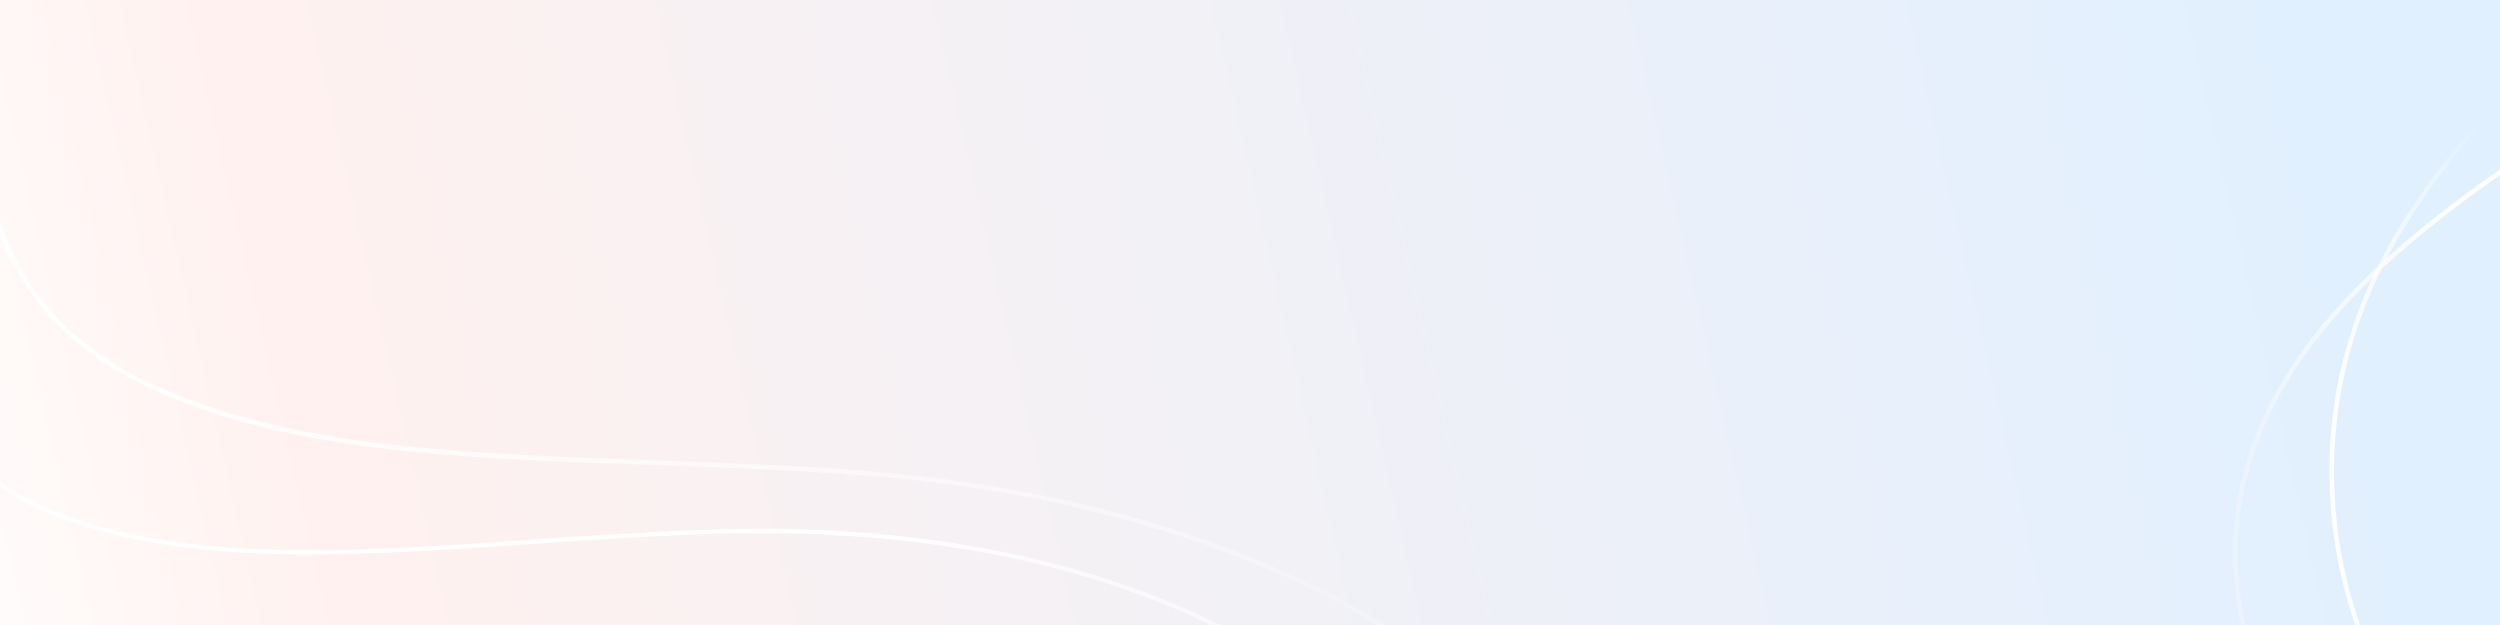 <svg width="1920" height="480" viewBox="0 0 1920 480" fill="none" xmlns="http://www.w3.org/2000/svg">
<rect x="0" y="0" width="1920" height="480" fill="#333333" stroke="none"/>
<rect width="1920" height="480" fill="url(#paint0_linear_266_2002)"/>
<mask id="mask0_266_2002" style="mask-type:alpha" maskUnits="userSpaceOnUse" x="0" y="0" width="1920" height="480">
<rect width="1920" height="480" fill="url(#paint1_linear_266_2002)"/>
</mask>
<g mask="url(#mask0_266_2002)">
<path fill-rule="evenodd" clip-rule="evenodd" d="M1280.22 742.151C1265.08 691.157 1235.22 641.555 1200.67 600.794C1081.69 460.227 903.525 395.572 728.618 371.992C676.009 364.887 623.37 362.046 570.939 359.768C504.982 356.794 438.988 355.652 372.844 351.416C287.104 345.725 195.598 335.471 114.466 297.758C43.598 264.928 4.861 212.05 -8.501 151.633L-5.708 147.288C6.694 208.088 44.876 261.608 115.945 294.568C196.739 331.921 287.712 342.117 373.084 347.715C439.163 352.052 505.157 353.194 571.113 356.168C623.71 358.41 676.451 361.316 729.06 368.421C904.868 392.151 1083.91 457.224 1203.47 598.447C1237.57 638.782 1267.29 687.721 1282.76 738.209L1280.22 742.151Z" fill="url(#paint2_linear_266_2002)"/>
<path fill-rule="evenodd" clip-rule="evenodd" d="M1148.44 692.337C1129.98 647.708 1098.35 605.717 1063.33 572.151C942.681 456.382 775.712 414.723 615.545 409.851C567.369 408.375 519.565 410.752 472.002 413.617C412.159 417.125 352.455 422.29 292.325 424.675C214.362 427.586 130.763 426.919 53.953 400.479C-13.127 377.485 -53.075 333.37 -70.814 280.064L-68.7 275.878C-51.791 329.62 -12.285 374.367 54.99 397.459C131.46 423.605 214.571 424.271 292.194 421.31C352.275 419.023 411.979 413.857 471.822 410.35C519.531 407.436 567.432 405.108 615.609 406.585C776.603 411.507 944.399 453.462 1065.63 569.769C1100.22 602.993 1131.65 644.398 1150.36 688.54L1148.44 692.337Z" fill="url(#paint3_linear_266_2002)"/>
<path fill-rule="evenodd" clip-rule="evenodd" d="M1739.34 534C1728.06 509.721 1720.34 484.021 1717.14 457.966C1705.02 362.628 1745.63 286.239 1808.57 221.693C1814.27 215.89 1820.08 210.087 1826.14 204.521C1828.63 202.152 1831.13 199.902 1833.62 197.652C1861.88 172.07 1893.47 148.265 1926 126V130.382C1891.57 153.95 1858.44 179.295 1828.99 206.771C1826.61 209.021 1824.24 211.271 1821.86 213.522C1818.18 217.075 1814.62 220.628 1811.06 224.181C1748.96 287.897 1708.7 363.339 1720.58 457.493C1723.9 483.785 1731.74 509.603 1743.26 534H1739.34Z" fill="url(#paint4_linear_266_2002)"/>
<path fill-rule="evenodd" clip-rule="evenodd" d="M1833.52 534C1825.21 519.907 1817.97 504.985 1811.91 488.879C1801.23 460.101 1793.87 429.428 1790.78 398.282C1784.02 328.173 1796.96 267.419 1821.89 213.534C1823.31 210.455 1824.74 207.495 1826.16 204.534C1851.09 154.202 1886.47 110.029 1926 70V74.974C1889.91 111.805 1857.5 152.189 1833.64 197.665C1831.98 200.626 1830.43 203.705 1829.01 206.784C1801.71 262.09 1787.34 324.975 1794.35 397.926C1797.31 428.836 1804.67 459.154 1815.36 487.576C1821.53 504.156 1829.01 519.552 1837.68 534H1833.52Z" fill="url(#paint5_linear_266_2002)"/>
</g>
<defs>
<linearGradient id="paint0_linear_266_2002" x1="-197.838" y1="34.172" x2="1718.39" y2="-403.236" gradientUnits="userSpaceOnUse">
<stop stop-color="white"/>
<stop offset="0.179" stop-color="#FFF1EF"/>
<stop offset="1" stop-color="#E0F0FF"/>
</linearGradient>
<linearGradient id="paint1_linear_266_2002" x1="-197.838" y1="34.172" x2="1718.39" y2="-403.236" gradientUnits="userSpaceOnUse">
<stop stop-color="white"/>
<stop offset="0.179" stop-color="#FFF1EF"/>
<stop offset="1" stop-color="#E0F0FF"/>
</linearGradient>
<linearGradient id="paint2_linear_266_2002" x1="18.184" y1="162.704" x2="1344.02" y2="488.039" gradientUnits="userSpaceOnUse">
<stop stop-color="white"/>
<stop offset="1" stop-color="white" stop-opacity="0"/>
</linearGradient>
<linearGradient id="paint3_linear_266_2002" x1="-45.676" y1="287.556" x2="1182.19" y2="456.867" gradientUnits="userSpaceOnUse">
<stop offset="0.573" stop-color="white"/>
<stop offset="1" stop-color="white" stop-opacity="0"/>
</linearGradient>
<linearGradient id="paint4_linear_266_2002" x1="1664" y1="481" x2="1874.76" y2="489.809" gradientUnits="userSpaceOnUse">
<stop stop-color="white" stop-opacity="0"/>
<stop offset="1" stop-color="white"/>
</linearGradient>
<linearGradient id="paint5_linear_266_2002" x1="1791.78" y1="451.988" x2="1918.04" y2="448.761" gradientUnits="userSpaceOnUse">
<stop stop-color="white"/>
<stop offset="1" stop-color="white" stop-opacity="0"/>
</linearGradient>
</defs>
</svg>
